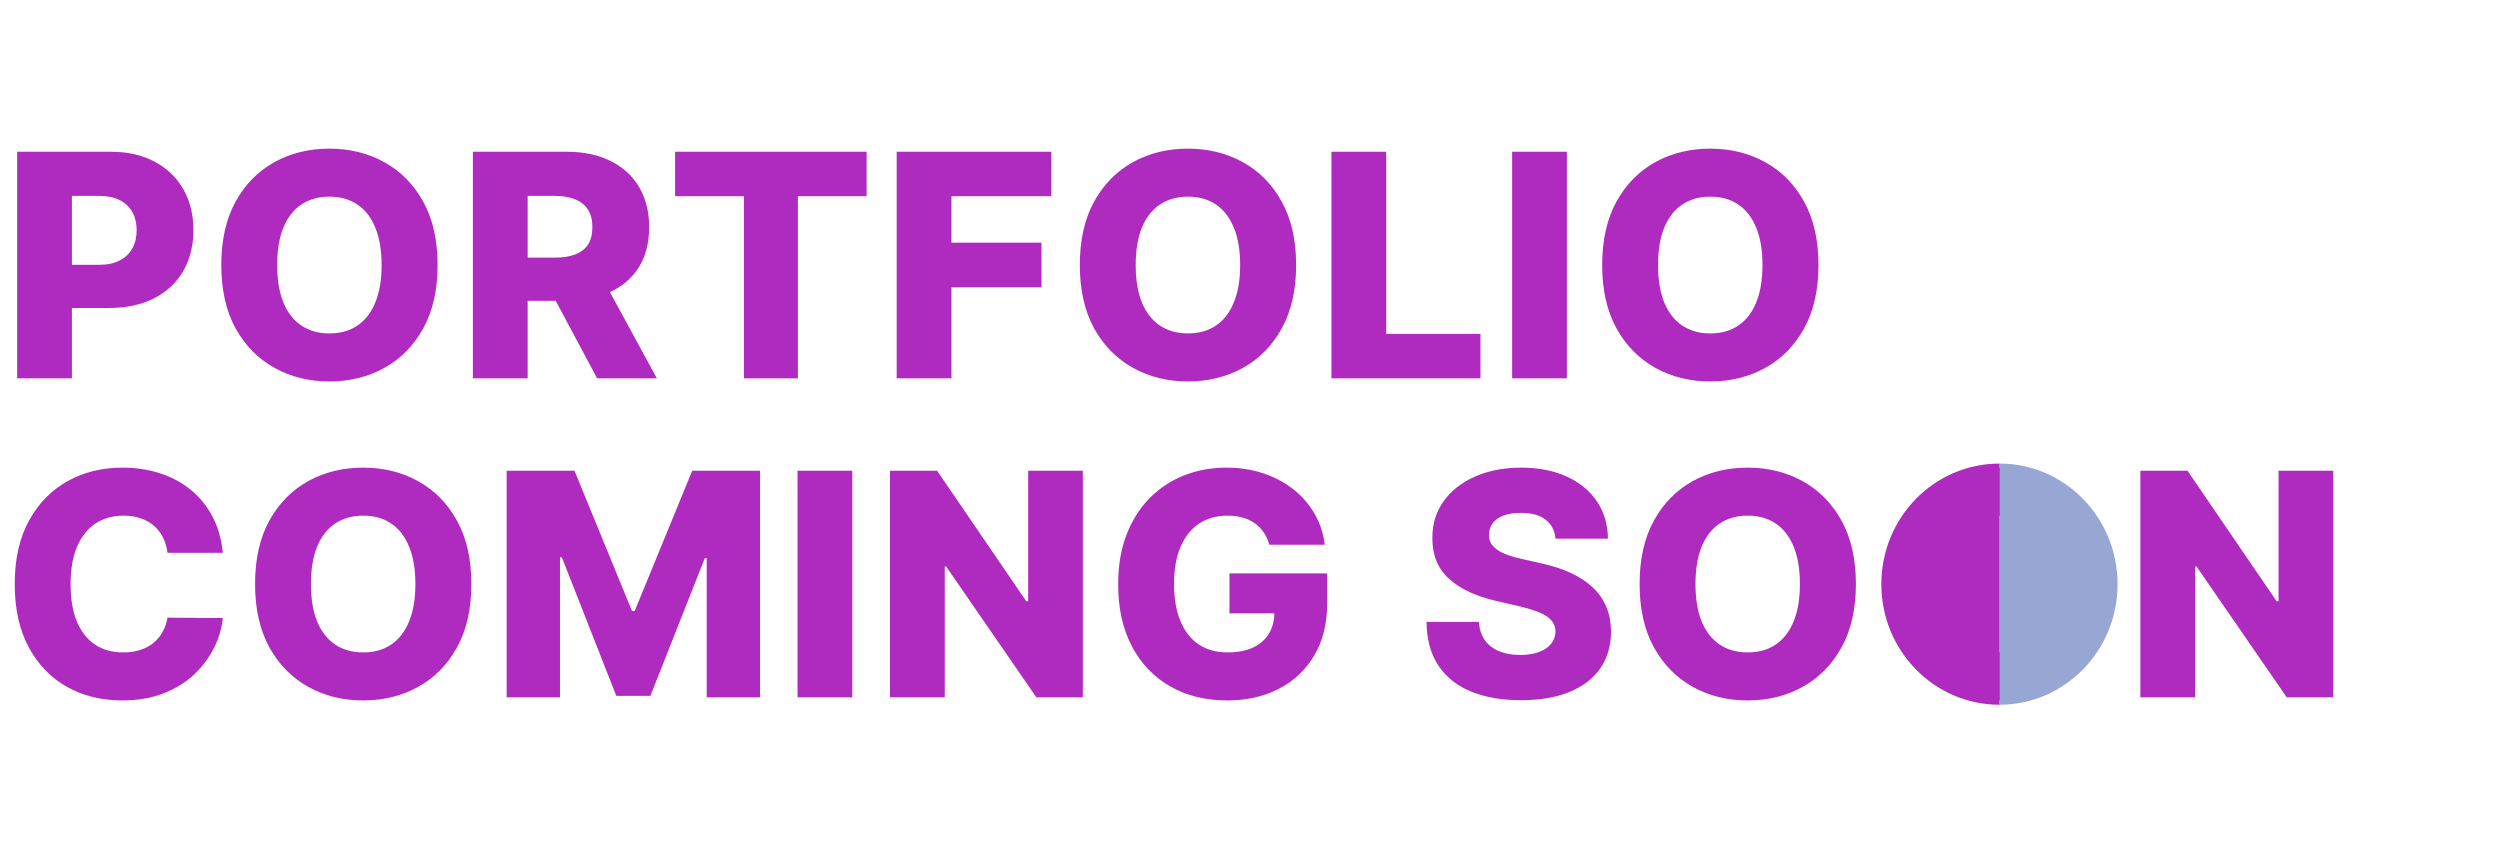 <svg width="337" height="114" viewBox="0 0 337 114" fill="none" xmlns="http://www.w3.org/2000/svg">
<path d="M2.312 51V20.454H14.93C17.217 20.454 19.19 20.902 20.851 21.797C22.521 22.682 23.809 23.92 24.714 25.511C25.619 27.092 26.071 28.931 26.071 31.029C26.071 33.137 25.609 34.981 24.684 36.562C23.769 38.133 22.462 39.352 20.761 40.217C19.061 41.082 17.043 41.514 14.706 41.514H6.92V35.697H13.334C14.447 35.697 15.377 35.504 16.123 35.116C16.879 34.728 17.45 34.186 17.838 33.49C18.226 32.784 18.42 31.964 18.42 31.029C18.42 30.084 18.226 29.269 17.838 28.583C17.45 27.887 16.879 27.35 16.123 26.972C15.367 26.595 14.438 26.405 13.334 26.405H9.695V51H2.312ZM58.988 35.727C58.988 39.088 58.341 41.937 57.049 44.273C55.756 46.61 54.006 48.385 51.799 49.598C49.601 50.811 47.136 51.418 44.401 51.418C41.657 51.418 39.186 50.806 36.988 49.583C34.791 48.36 33.046 46.585 31.753 44.258C30.471 41.922 29.829 39.078 29.829 35.727C29.829 32.367 30.471 29.518 31.753 27.181C33.046 24.845 34.791 23.07 36.988 21.857C39.186 20.643 41.657 20.037 44.401 20.037C47.136 20.037 49.601 20.643 51.799 21.857C54.006 23.07 55.756 24.845 57.049 27.181C58.341 29.518 58.988 32.367 58.988 35.727ZM51.441 35.727C51.441 33.739 51.157 32.058 50.591 30.686C50.034 29.314 49.228 28.275 48.175 27.569C47.13 26.863 45.873 26.51 44.401 26.51C42.939 26.51 41.682 26.863 40.628 27.569C39.574 28.275 38.763 29.314 38.197 30.686C37.64 32.058 37.361 33.739 37.361 35.727C37.361 37.716 37.64 39.396 38.197 40.769C38.763 42.141 39.574 43.18 40.628 43.886C41.682 44.592 42.939 44.945 44.401 44.945C45.873 44.945 47.13 44.592 48.175 43.886C49.228 43.18 50.034 42.141 50.591 40.769C51.157 39.396 51.441 37.716 51.441 35.727ZM63.745 51V20.454H76.363C78.65 20.454 80.624 20.867 82.284 21.692C83.955 22.508 85.243 23.681 86.147 25.212C87.052 26.734 87.505 28.538 87.505 30.626C87.505 32.744 87.042 34.544 86.118 36.026C85.193 37.497 83.88 38.621 82.18 39.396C80.48 40.162 78.466 40.545 76.139 40.545H68.16V34.728H74.767C75.881 34.728 76.811 34.584 77.556 34.295C78.312 33.997 78.884 33.55 79.272 32.953C79.659 32.347 79.853 31.571 79.853 30.626C79.853 29.682 79.659 28.901 79.272 28.285C78.884 27.658 78.312 27.191 77.556 26.883C76.801 26.565 75.871 26.405 74.767 26.405H71.128V51H63.745ZM80.942 37.04L88.549 51H80.495L73.037 37.04H80.942ZM91.002 26.45V20.454H116.819V26.45H107.557V51H100.279V26.45H91.002ZM120.872 51V20.454H141.723V26.45H128.255V32.715H140.396V38.725H128.255V51H120.872ZM174.718 35.727C174.718 39.088 174.072 41.937 172.779 44.273C171.487 46.61 169.737 48.385 167.529 49.598C165.332 50.811 162.866 51.418 160.131 51.418C157.387 51.418 154.916 50.806 152.719 49.583C150.521 48.36 148.776 46.585 147.484 44.258C146.201 41.922 145.56 39.078 145.56 35.727C145.56 32.367 146.201 29.518 147.484 27.181C148.776 24.845 150.521 23.07 152.719 21.857C154.916 20.643 157.387 20.037 160.131 20.037C162.866 20.037 165.332 20.643 167.529 21.857C169.737 23.07 171.487 24.845 172.779 27.181C174.072 29.518 174.718 32.367 174.718 35.727ZM167.171 35.727C167.171 33.739 166.888 32.058 166.321 30.686C165.764 29.314 164.959 28.275 163.905 27.569C162.861 26.863 161.603 26.51 160.131 26.51C158.67 26.51 157.412 26.863 156.358 27.569C155.304 28.275 154.494 29.314 153.927 30.686C153.37 32.058 153.092 33.739 153.092 35.727C153.092 37.716 153.37 39.396 153.927 40.769C154.494 42.141 155.304 43.18 156.358 43.886C157.412 44.592 158.67 44.945 160.131 44.945C161.603 44.945 162.861 44.592 163.905 43.886C164.959 43.18 165.764 42.141 166.321 40.769C166.888 39.396 167.171 37.716 167.171 35.727ZM179.476 51V20.454H186.859V45.004H199.566V51H179.476ZM211.218 20.454V51H203.835V20.454H211.218ZM245.13 35.727C245.13 39.088 244.484 41.937 243.191 44.273C241.899 46.61 240.149 48.385 237.941 49.598C235.744 50.811 233.278 51.418 230.544 51.418C227.799 51.418 225.328 50.806 223.131 49.583C220.933 48.36 219.188 46.585 217.896 44.258C216.613 41.922 215.972 39.078 215.972 35.727C215.972 32.367 216.613 29.518 217.896 27.181C219.188 24.845 220.933 23.07 223.131 21.857C225.328 20.643 227.799 20.037 230.544 20.037C233.278 20.037 235.744 20.643 237.941 21.857C240.149 23.07 241.899 24.845 243.191 27.181C244.484 29.518 245.13 32.367 245.13 35.727ZM237.583 35.727C237.583 33.739 237.3 32.058 236.733 30.686C236.176 29.314 235.371 28.275 234.317 27.569C233.273 26.863 232.015 26.51 230.544 26.51C229.082 26.51 227.824 26.863 226.77 27.569C225.716 28.275 224.906 29.314 224.339 30.686C223.782 32.058 223.504 33.739 223.504 35.727C223.504 37.716 223.782 39.396 224.339 40.769C224.906 42.141 225.716 43.18 226.77 43.886C227.824 44.592 229.082 44.945 230.544 44.945C232.015 44.945 233.273 44.592 234.317 43.886C235.371 43.18 236.176 42.141 236.733 40.769C237.3 39.396 237.583 37.716 237.583 35.727ZM30.038 74.521H22.581C22.482 73.756 22.278 73.065 21.97 72.448C21.661 71.832 21.254 71.305 20.746 70.867C20.239 70.43 19.638 70.097 18.942 69.868C18.256 69.629 17.495 69.51 16.66 69.51C15.178 69.51 13.901 69.873 12.827 70.599C11.763 71.325 10.943 72.374 10.366 73.746C9.799 75.118 9.516 76.778 9.516 78.727C9.516 80.756 9.804 82.456 10.381 83.828C10.967 85.19 11.788 86.219 12.842 86.915C13.905 87.602 15.163 87.945 16.615 87.945C17.43 87.945 18.171 87.84 18.837 87.631C19.514 87.423 20.105 87.119 20.612 86.722C21.129 86.314 21.552 85.822 21.88 85.245C22.218 84.658 22.452 83.997 22.581 83.261L30.038 83.306C29.909 84.658 29.516 85.991 28.86 87.303C28.214 88.616 27.324 89.814 26.19 90.898C25.057 91.972 23.675 92.827 22.044 93.463C20.423 94.099 18.564 94.418 16.466 94.418C13.702 94.418 11.226 93.811 9.038 92.598C6.861 91.375 5.141 89.595 3.878 87.258C2.615 84.922 1.984 82.078 1.984 78.727C1.984 75.367 2.625 72.518 3.908 70.181C5.19 67.844 6.925 66.07 9.113 64.856C11.3 63.644 13.751 63.037 16.466 63.037C18.315 63.037 20.026 63.295 21.597 63.812C23.168 64.32 24.55 65.065 25.743 66.05C26.936 67.024 27.905 68.222 28.651 69.644C29.397 71.066 29.859 72.692 30.038 74.521ZM63.541 78.727C63.541 82.088 62.894 84.937 61.602 87.273C60.309 89.61 58.559 91.385 56.352 92.598C54.154 93.811 51.688 94.418 48.954 94.418C46.209 94.418 43.739 93.806 41.541 92.583C39.344 91.36 37.599 89.585 36.306 87.258C35.023 84.922 34.382 82.078 34.382 78.727C34.382 75.367 35.023 72.518 36.306 70.181C37.599 67.844 39.344 66.07 41.541 64.856C43.739 63.644 46.209 63.037 48.954 63.037C51.688 63.037 54.154 63.644 56.352 64.856C58.559 66.07 60.309 67.844 61.602 70.181C62.894 72.518 63.541 75.367 63.541 78.727ZM55.994 78.727C55.994 76.739 55.71 75.058 55.143 73.686C54.587 72.314 53.781 71.275 52.727 70.569C51.683 69.863 50.425 69.51 48.954 69.51C47.492 69.51 46.234 69.863 45.18 70.569C44.126 71.275 43.316 72.314 42.749 73.686C42.192 75.058 41.914 76.739 41.914 78.727C41.914 80.716 42.192 82.396 42.749 83.769C43.316 85.141 44.126 86.18 45.18 86.886C46.234 87.592 47.492 87.945 48.954 87.945C50.425 87.945 51.683 87.592 52.727 86.886C53.781 86.18 54.587 85.141 55.143 83.769C55.71 82.396 55.994 80.716 55.994 78.727ZM68.298 63.455H77.441L85.197 82.367H85.555L93.31 63.455H102.453V94H95.264V75.237H95.01L87.672 93.806H83.079L75.74 75.133H75.487V94H68.298V63.455ZM114.888 63.455V94H107.505V63.455H114.888ZM145.966 63.455V94H139.702L127.547 76.371H127.353V94H119.97V63.455H126.324L138.345 81.054H138.598V63.455H145.966ZM171.101 73.433C170.932 72.806 170.684 72.254 170.356 71.777C170.027 71.29 169.625 70.877 169.147 70.539C168.67 70.201 168.123 69.947 167.507 69.778C166.89 69.599 166.214 69.51 165.478 69.51C163.997 69.51 162.714 69.868 161.63 70.584C160.557 71.3 159.726 72.344 159.14 73.716C158.553 75.078 158.26 76.734 158.26 78.683C158.26 80.641 158.543 82.312 159.11 83.694C159.677 85.076 160.497 86.13 161.571 86.856C162.645 87.582 163.947 87.945 165.478 87.945C166.831 87.945 167.974 87.726 168.909 87.288C169.853 86.841 170.569 86.21 171.057 85.394C171.544 84.579 171.787 83.619 171.787 82.516L173.16 82.68H165.732V77.296H178.902V81.337C178.902 84.072 178.32 86.413 177.157 88.362C176.003 90.311 174.412 91.808 172.384 92.852C170.365 93.896 168.044 94.418 165.419 94.418C162.505 94.418 159.945 93.786 157.738 92.523C155.53 91.261 153.81 89.461 152.577 87.124C151.344 84.778 150.728 81.994 150.728 78.772C150.728 76.266 151.101 74.044 151.846 72.105C152.592 70.156 153.631 68.506 154.963 67.153C156.306 65.801 157.857 64.777 159.617 64.081C161.387 63.385 163.291 63.037 165.329 63.037C167.099 63.037 168.745 63.291 170.266 63.798C171.797 64.305 173.15 65.021 174.323 65.945C175.506 66.87 176.466 67.969 177.201 69.242C177.937 70.514 178.395 71.911 178.574 73.433H171.101ZM209.682 72.612C209.582 71.519 209.14 70.668 208.354 70.062C207.579 69.445 206.47 69.137 205.028 69.137C204.074 69.137 203.278 69.261 202.642 69.51C202.006 69.758 201.528 70.102 201.21 70.539C200.892 70.967 200.728 71.459 200.718 72.016C200.698 72.473 200.787 72.876 200.986 73.224C201.195 73.572 201.493 73.88 201.881 74.148C202.279 74.407 202.756 74.636 203.313 74.835C203.87 75.033 204.496 75.207 205.192 75.356L207.817 75.953C209.329 76.281 210.661 76.719 211.814 77.266C212.978 77.812 213.952 78.464 214.738 79.219C215.533 79.975 216.135 80.845 216.542 81.829C216.95 82.814 217.159 83.918 217.169 85.141C217.159 87.07 216.672 88.725 215.707 90.107C214.743 91.489 213.356 92.548 211.546 93.284C209.746 94.02 207.574 94.388 205.028 94.388C202.473 94.388 200.246 94.005 198.346 93.239C196.447 92.474 194.971 91.31 193.917 89.749C192.863 88.188 192.321 86.215 192.291 83.828H199.361C199.42 84.812 199.684 85.633 200.151 86.289C200.618 86.945 201.26 87.442 202.075 87.781C202.9 88.119 203.855 88.288 204.939 88.288C205.933 88.288 206.778 88.153 207.474 87.885C208.18 87.617 208.722 87.244 209.1 86.766C209.478 86.289 209.672 85.742 209.682 85.126C209.672 84.549 209.493 84.057 209.145 83.649C208.797 83.231 208.26 82.874 207.534 82.575C206.818 82.267 205.903 81.984 204.79 81.725L201.598 80.979C198.953 80.373 196.87 79.394 195.349 78.041C193.827 76.679 193.072 74.84 193.082 72.523C193.072 70.633 193.579 68.978 194.603 67.556C195.627 66.134 197.044 65.026 198.854 64.23C200.663 63.435 202.726 63.037 205.043 63.037C207.41 63.037 209.463 63.44 211.203 64.245C212.953 65.04 214.31 66.159 215.275 67.601C216.239 69.043 216.731 70.713 216.751 72.612H209.682ZM250.175 78.727C250.175 82.088 249.529 84.937 248.236 87.273C246.944 89.61 245.194 91.385 242.986 92.598C240.789 93.811 238.323 94.418 235.588 94.418C232.844 94.418 230.373 93.806 228.176 92.583C225.978 91.36 224.233 89.585 222.941 87.258C221.658 84.922 221.017 82.078 221.017 78.727C221.017 75.367 221.658 72.518 222.941 70.181C224.233 67.844 225.978 66.07 228.176 64.856C230.373 63.644 232.844 63.037 235.588 63.037C238.323 63.037 240.789 63.644 242.986 64.856C245.194 66.07 246.944 67.844 248.236 70.181C249.529 72.518 250.175 75.367 250.175 78.727ZM242.628 78.727C242.628 76.739 242.345 75.058 241.778 73.686C241.221 72.314 240.416 71.275 239.362 70.569C238.318 69.863 237.06 69.51 235.588 69.51C234.127 69.51 232.869 69.863 231.815 70.569C230.761 71.275 229.951 72.314 229.384 73.686C228.827 75.058 228.549 76.739 228.549 78.727C228.549 80.716 228.827 82.396 229.384 83.769C229.951 85.141 230.761 86.18 231.815 86.886C232.869 87.592 234.127 87.945 235.588 87.945C237.06 87.945 238.318 87.592 239.362 86.886C240.416 86.18 241.221 85.141 241.778 83.769C242.345 82.396 242.628 80.716 242.628 78.727ZM283.763 78.727C283.763 82.088 283.117 84.937 281.824 87.273C280.531 89.61 278.781 91.385 276.574 92.598C274.377 93.811 271.911 94.418 269.176 94.418C266.432 94.418 263.961 93.806 261.764 92.583C259.566 91.36 257.821 89.585 256.529 87.258C255.246 84.922 254.605 82.078 254.605 78.727C254.605 75.367 255.246 72.518 256.529 70.181C257.821 67.844 259.566 66.07 261.764 64.856C263.961 63.644 266.432 63.037 269.176 63.037C271.911 63.037 274.377 63.644 276.574 64.856C278.781 66.07 280.531 67.844 281.824 70.181C283.117 72.518 283.763 75.367 283.763 78.727ZM276.216 78.727C276.216 76.739 275.933 75.058 275.366 73.686C274.809 72.314 274.004 71.275 272.95 70.569C271.906 69.863 270.648 69.51 269.176 69.51C267.715 69.51 266.457 69.863 265.403 70.569C264.349 71.275 263.539 72.314 262.972 73.686C262.415 75.058 262.137 76.739 262.137 78.727C262.137 80.716 262.415 82.396 262.972 83.769C263.539 85.141 264.349 86.18 265.403 86.886C266.457 87.592 267.715 87.945 269.176 87.945C270.648 87.945 271.906 87.592 272.95 86.886C274.004 86.18 274.809 85.141 275.366 83.769C275.933 82.396 276.216 80.716 276.216 78.727ZM314.517 63.455V94H308.253L296.097 76.371H295.903V94H288.521V63.455H294.874L306.896 81.054H307.149V63.455H314.517Z" fill="#AF2BBF"/>
<g clip-path="url(#clip0_305_745)">
<path d="M269.526 62.49V94.999C278.325 94.999 285.448 87.728 285.448 78.745C285.448 69.762 278.325 62.49 269.526 62.49Z" fill="#98A6D4"/>
</g>
<g clip-path="url(#clip1_305_745)">
<path d="M269.526 94.999V62.49C260.727 62.49 253.603 69.762 253.603 78.744C253.603 87.727 260.727 94.999 269.526 94.999Z" fill="#AF2BBF"/>
</g>
<defs>
<clipPath id="clip0_305_745">
<rect width="15.923" height="32.509" fill="white" transform="translate(269.526 62.49)"/>
</clipPath>
<clipPath id="clip1_305_745">
<rect width="15.923" height="32.509" fill="white" transform="matrix(-1 0 0 -1 269.526 94.999)"/>
</clipPath>
</defs>
</svg>
